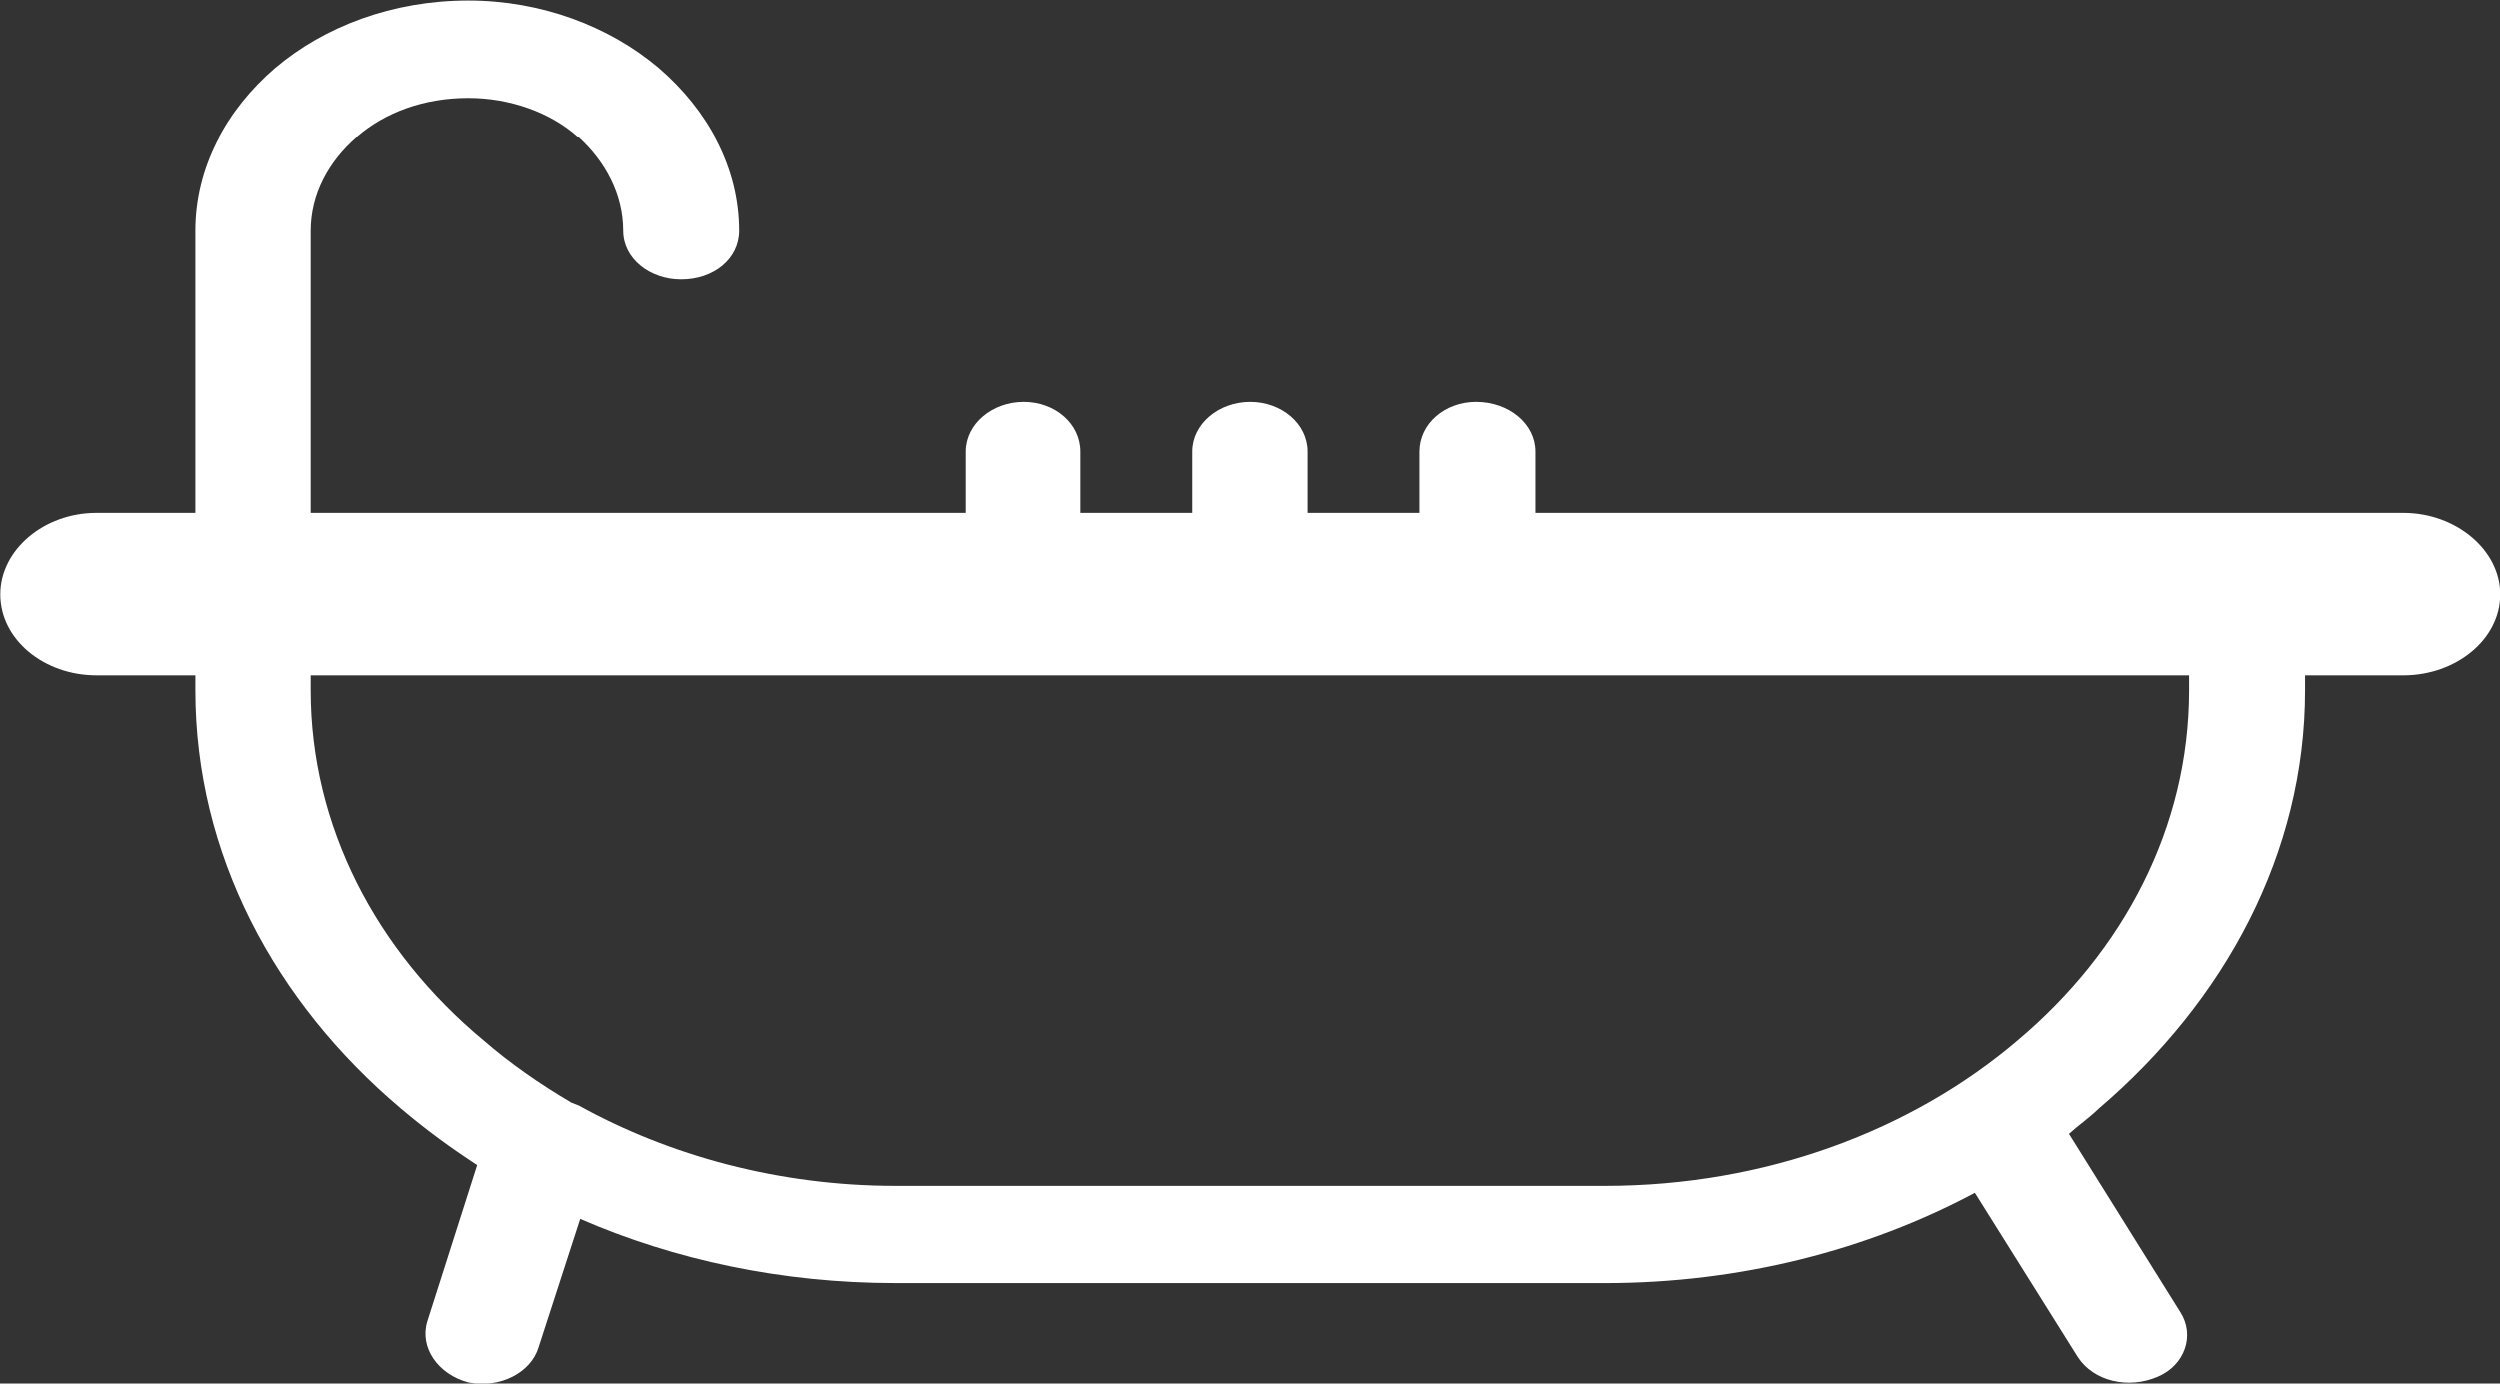 <svg xmlns="http://www.w3.org/2000/svg" preserveAspectRatio="xMidYMid" width="45.06" height="24.937" viewBox="0 0 45.06 24.937"><rect x="0" y="0" width="45.06" height="24.937" fill="#333333" stroke="none"/><defs><style>.cls-1{fill:#fff;fill-rule:evenodd}</style></defs><path d="M17.406 8.139c0-.5.48-.896 1.045-.896.567 0 1.021.396 1.021.896v1.105h2.017V8.139c0-.5.479-.896 1.045-.896s1.034.396 1.034.896v1.105h2.016V8.139c0-.5.456-.896 1.021-.896.591 0 1.07.396 1.07.896v1.105h15.642c.947 0 1.747.667 1.747 1.469 0 .813-.8 1.459-1.747 1.459h-1.771v.271c0 2.929-1.438 5.596-3.726 7.545-.16.157-.369.302-.529.448l2.005 3.21c.271.418.086.959-.405 1.168-.529.229-1.156.083-1.44-.354l-1.856-2.961c-1.932 1.032-4.231 1.627-6.665 1.627H16.139c-2.041 0-3.984-.418-5.681-1.157l-.75 2.313c-.135.458-.701.751-1.267.635-.541-.145-.885-.625-.738-1.104l.898-2.814c-.48-.312-.934-.646-1.365-1.011-2.287-1.927-3.714-4.595-3.714-7.545v-.271H1.739c-.947 0-1.734-.646-1.734-1.459 0-.802.787-1.469 1.734-1.469h1.783V4.157c0-1.135.553-2.167 1.439-2.928C5.847.479 7.076.01 8.441.01c1.316 0 2.546.469 3.432 1.219.885.761 1.45 1.793 1.45 2.928 0 .501-.454.877-1.045.877-.565 0-1.045-.376-1.045-.877 0-.656-.32-1.25-.8-1.688h-.024c-.492-.437-1.217-.698-1.968-.698-.799 0-1.5.261-2.005.698h-.011C5.92 2.907 5.6 3.501 5.6 4.157v5.087h11.806V8.139zm22.05 4.033H5.6v.271c0 2.449 1.181 4.7 3.112 6.305.48.417 1.02.792 1.587 1.126l.134.052c1.636.906 3.616 1.448 5.706 1.448H28.93c2.89 0 5.533-.999 7.44-2.626 1.905-1.605 3.086-3.835 3.086-6.305v-.271z" class="cls-1"/></svg>